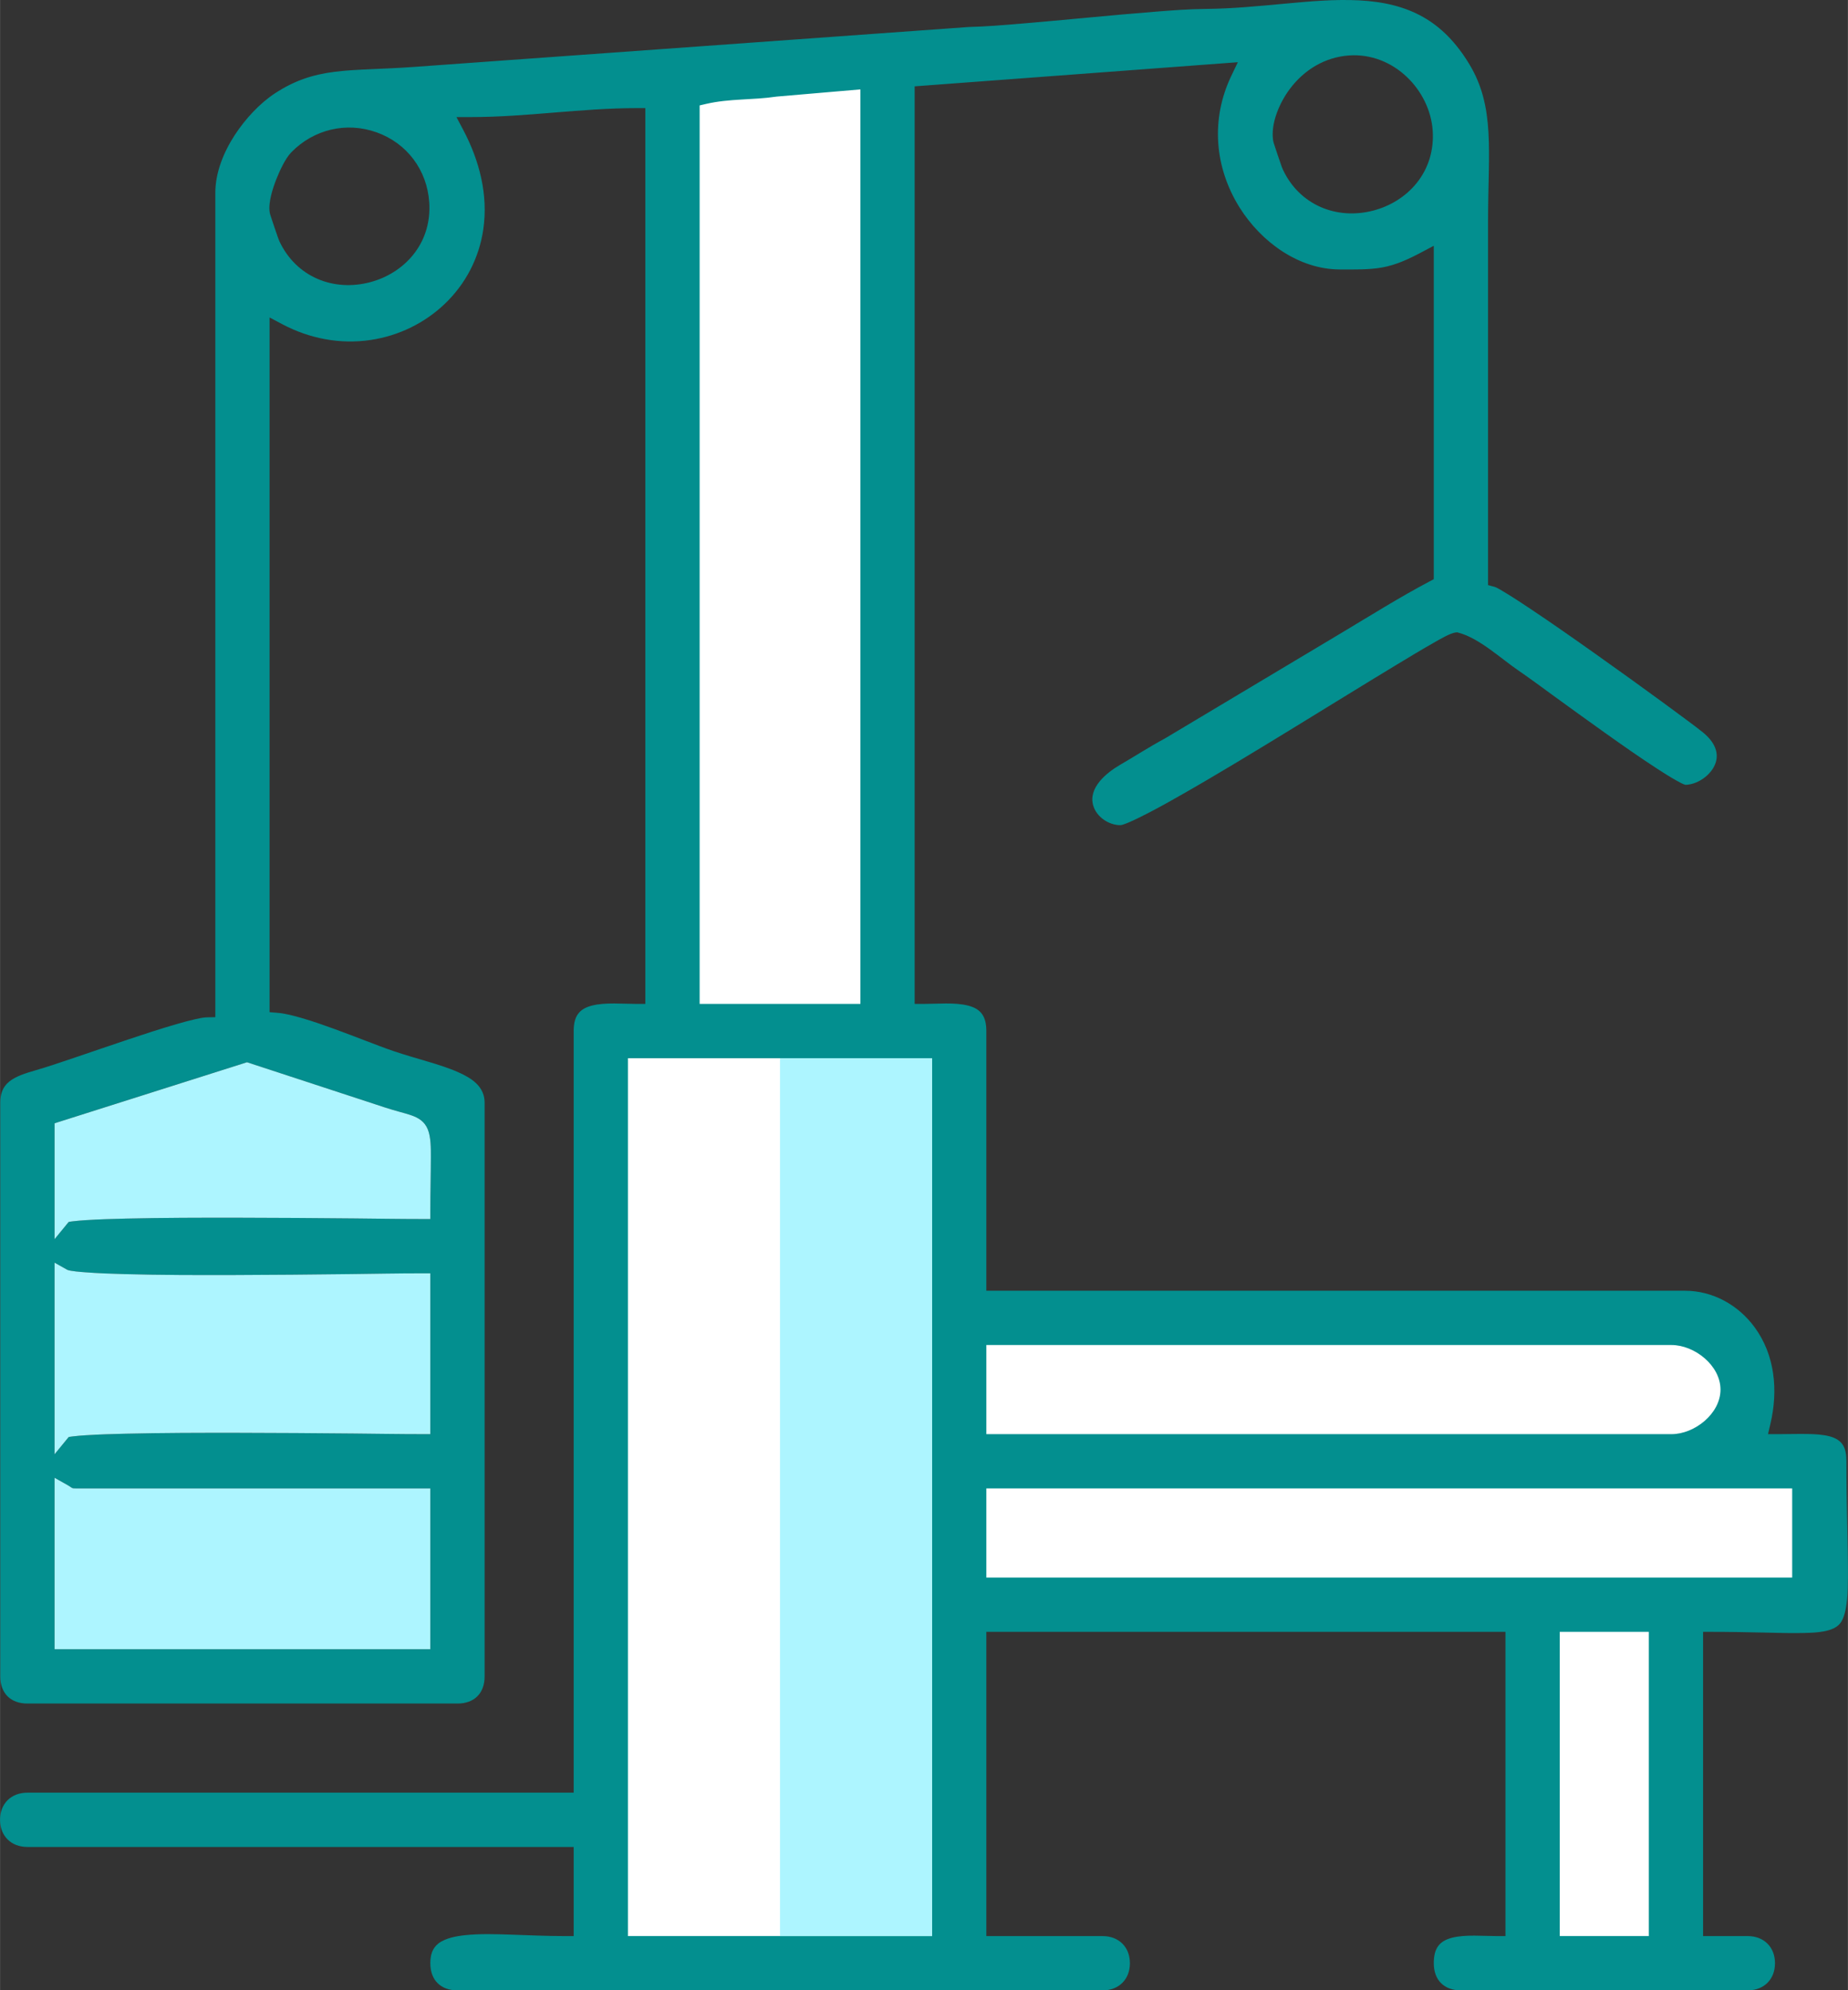 <?xml version="1.0" encoding="UTF-8"?>
<!DOCTYPE svg PUBLIC "-//W3C//DTD SVG 1.1//EN" "http://www.w3.org/Graphics/SVG/1.1/DTD/svg11.dtd">
<!-- Creator: CorelDRAW -->
<svg xmlns="http://www.w3.org/2000/svg" xml:space="preserve" width="8.068in" height="8.686in" version="1.1" style="shape-rendering:geometricPrecision; text-rendering:geometricPrecision; image-rendering:optimizeQuality; fill-rule:evenodd; clip-rule:evenodd"
viewBox="0 0 3490.19 3757.77"
 xmlns:xlink="http://www.w3.org/1999/xlink"
 xmlns:xodm="http://www.corel.com/coreldraw/odm/2003">
 <rect x="0" y="0" width="3490.19" height="3757.77" fill="#333333" stroke="none"/>
 <defs>
  <style type="text/css">
   <![CDATA[
    .fil1 {fill:#038F8F}
    .fil2 {fill:#ADF5FF}
    .fil0 {fill:white}
   ]]>
  </style>
 </defs>
 <g id="Layer_x0020_1">
  <g id="_1481299448512">
   <polygon class="fil0" points="1681.95,119.24 1275.66,145.07 1275.66,1936.13 1122.24,1936.13 1122.24,3722.61 1836.69,3722.61 1836.69,3026.25 2892.28,3026.25 2892.28,3672.87 3165.85,3672.87 3165.85,3040.07 3422.84,3040.07 3422.84,2758.21 3268.82,2740.03 3269.23,2505.82 1817.35,2479.11 1817.35,1956.85 1681.95,1956.85 "/>
   <path class="fil1" d="M3183.05 1481.74c21.18,-0.36 43.86,-15.27 53.84,-33.74 13.84,-25.63 -0.26,-48.88 -20.98,-65.57 -8.8,-7.09 -18.01,-13.9 -27.06,-20.67 -15.6,-11.67 -31.3,-23.22 -47.03,-34.72 -41.94,-30.68 -84.13,-61.04 -126.53,-91.09 -41.43,-29.37 -83.1,-58.6 -125.34,-86.78 -14.93,-9.96 -30,-19.89 -45.33,-29.22 -5.14,-3.12 -16.4,-10.31 -21.99,-12.02l-12.16 -3.25 0 -12.63c0,-225.63 0,-451.26 0,-676.89 0,-29.84 0.84,-59.63 1.41,-89.45 0.48,-25.38 0.78,-50.92 -0.72,-76.27 -2.72,-46.1 -11.45,-87.13 -35.45,-127.17 -49.79,-83.04 -115.17,-116.84 -209.33,-121.62 -45.48,-2.31 -91.99,1.87 -137.27,6.05 -50.68,4.68 -101.23,9.74 -152.18,10.16 -31.65,0.26 -64.07,2.82 -95.63,5.29 -42.3,3.32 -84.58,7.23 -126.83,11.14 -42.43,3.93 -84.86,7.93 -127.33,11.46 -32.33,2.69 -65.26,5.45 -97.69,6.24l-1049.41 75.49c-27.31,1.96 -54.6,3.05 -81.94,4.27 -22,0.98 -44.18,2.05 -66.04,4.81 -42.64,5.37 -76.81,17 -113.11,40.85 -29.09,19.11 -56.15,48.79 -75.13,77.77 -21.17,32.32 -37.26,71.11 -37.26,110.21l0 1555.99 -16.07 0.36c-6.64,0.15 -14.72,1.92 -21.19,3.36 -11.77,2.62 -23.48,5.83 -35.06,9.17 -31.11,8.97 -62.02,19.15 -92.72,29.42 -33.03,11.04 -65.96,22.39 -98.94,33.55 -25.79,8.73 -51.87,17.68 -78.02,25.24 -15.46,4.47 -34.41,10.22 -47.09,20.43 -12.88,10.36 -17.03,23.85 -17.03,40.08l0 1083.02c0,31.84 19.41,51.25 51.25,51.25l812.26 0c31.84,0 51.25,-19.41 51.25,-51.25l0 -1083.02c0,-30.77 -24.26,-46.27 -49.75,-57.62 -18.23,-8.12 -37.85,-14.18 -56.95,-19.9 -21.79,-6.52 -43.68,-12.66 -65.22,-20 -17.13,-5.83 -34.12,-12.41 -51.03,-18.87 -20.4,-7.8 -40.8,-15.63 -61.32,-23.11 -19.89,-7.24 -40,-14.26 -60.32,-20.2 -14.57,-4.26 -31.32,-8.81 -46.48,-10.07l-15.08 -1.25 0 -1311.58 24.13 12.77c51.28,27.13 109.11,38.27 166.65,29.73 52.61,-7.82 102.02,-31.65 140.44,-68.48 39.21,-37.59 64.47,-86.24 72.39,-140 9.65,-65.47 -7.28,-130.42 -37.87,-188.24l-12.77 -24.13 27.29 0c104.9,0 208.28,-16.92 313.06,-16.92l16.44 0 0 1691.25 -16.44 0c-26.25,0 -59.15,-3.31 -84.49,3.16 -25.53,6.52 -34.45,21.8 -34.45,48.09l0 1437.9 -1031.76 0c-30.87,0 -51.68,20.79 -51.68,51.25 0,30.46 20.81,51.25 51.68,51.25l1031.76 0 0 168.25 -16.44 0c-34.61,0 -69.12,-1.62 -103.7,-2.76 -27.59,-0.91 -56.62,-1.83 -84.1,0.99 -16.34,1.67 -37.56,5.3 -50.95,15.53 -12.15,9.29 -15.56,22.66 -15.56,37.49 0,31.84 19.41,51.25 51.25,51.25l1218.39 0c30.87,0 51.68,-20.79 51.68,-51.25 0,-30.46 -20.81,-51.25 -51.68,-51.25l-219.5 0 0 -574.38 980.52 0 0 574.38 -16.44 0c-26.25,0 -59.15,-3.31 -84.49,3.16 -25.53,6.52 -34.45,21.8 -34.45,48.09 0,31.84 19.41,51.25 51.25,51.25l541.51 0c30.87,0 51.68,-20.79 51.68,-51.25 0,-30.46 -20.81,-51.25 -51.68,-51.25l-84.13 0 0 -574.38 16.44 0c34.73,0 69.41,0.7 104.13,1.48 24.25,0.55 48.81,1.3 73.05,0.57 19.21,-0.57 52.43,-1.43 65.5,-18.39 14.43,-18.72 14.31,-65.65 14.45,-88.1 0.19,-30.14 -0.66,-60.4 -1.29,-90.54 -0.88,-42.35 -1.53,-84.67 -1.53,-127.03 0,-24.87 -6.74,-40.22 -31.26,-46.96 -13.13,-3.61 -28.24,-4.33 -41.81,-4.58 -18.09,-0.33 -36.22,0.29 -54.32,0.29l-20.71 0 4.7 -20.17c14.53,-62.36 8.63,-128.97 -30.08,-181.72 -30.88,-42.09 -79.07,-68.86 -131.6,-68.86l-1319.44 0 0 -490.26c0,-26.29 -8.92,-41.58 -34.45,-48.09 -25.34,-6.47 -58.24,-3.16 -84.49,-3.16l-16.44 0 0 -1732.37 610.44 -45.56 -12.29 25.62c-39.17,81.63 -32.09,172.87 15.82,249.11 40.32,64.15 111.17,116.55 189.34,116.55 25.8,0 54.09,0.82 79.52,-3.72 26.23,-4.69 50.16,-15.84 73.55,-28.22l24.13 -12.77 0 629.47 -8.75 4.63c-56.25,29.77 -110.21,63.68 -164.81,96.32l-333.95 199.58 -0.32 0.17c-28.87,15.59 -56.44,33.39 -84.78,49.88 -25.31,14.72 -60.55,43.04 -50.59,76.89 6.33,21.52 29.32,36.93 51.34,36.93 7.23,-0.47 29.9,-11.59 36.75,-14.95 25.72,-12.63 51.04,-26.78 75.95,-40.94 70,-39.78 139.01,-81.84 207.71,-123.83 67.58,-41.3 134.89,-83.06 202.65,-124.04 23.25,-14.06 46.61,-28.15 70.27,-41.52 8.78,-4.97 29.63,-17.34 39.47,-18.45l3.09 -0.35 3 0.8c39.15,10.45 79.73,48.75 113.34,71.66 21.5,14.66 42.66,30.51 63.73,45.81 33.09,24.03 66.21,48.04 99.56,71.72 32.23,22.89 64.76,45.74 97.91,67.28 11.8,7.67 23.83,15.32 36.11,22.21 3.8,2.13 12.93,7.32 17.42,8.44zm-778.52 -1216.36c-5.05,-32.63 12.42,-71.98 31.58,-97.52 27.2,-36.24 66.4,-60.07 112.08,-63.19 40.73,-2.78 79.52,12.66 108.91,40.61 27.66,26.29 46.16,62.89 48.77,101.15 2.47,36.26 -7.45,70.87 -30.35,99.26 -20.61,25.57 -49.7,43.39 -81.34,51.74 -69.74,18.41 -139.74,-10.3 -171.14,-77.03 -1.6,-3.4 -2.92,-7.47 -4.17,-11.02 -1.97,-5.57 -3.88,-11.16 -5.77,-16.76 -1.84,-5.44 -3.66,-10.9 -5.42,-16.36 -1.05,-3.23 -2.63,-7.56 -3.15,-10.88zm-1895.28 135.38c-2.87,-18.56 5.66,-44.86 12.45,-62.13 5.96,-15.16 16.89,-39.27 28.28,-50.97 42.28,-43.44 104.01,-58.21 161.18,-37.81 57.46,20.5 95.28,71.09 99.44,131.97 2.47,36.26 -7.45,70.87 -30.35,99.26 -20.62,25.56 -49.7,43.39 -81.35,51.74 -69.74,18.4 -139.74,-10.3 -171.14,-77.03 -1.6,-3.4 -2.92,-7.47 -4.17,-11.02 -1.97,-5.57 -3.88,-11.16 -5.77,-16.76 -1.84,-5.44 -3.66,-10.9 -5.43,-16.36 -1.05,-3.23 -2.63,-7.56 -3.14,-10.88zm824.78 -204.67c43.41,-10.11 87.86,-7.02 131.78,-13.6l0.51 -0.08 158.63 -13.61 0 1726.56 -303.63 0 0 -1696.32 12.71 -2.96zm-1204.43 2110.88l-26.67 32.54 0 -218.78 363.43 -115.23 259.96 85.17c9.43,3.09 18.92,5.84 28.47,8.5 7.23,2.01 14.59,3.95 21.68,6.41 14.47,5.02 25.4,12.04 31.38,26.66 6.04,14.76 5.85,36.43 5.83,52.22 -0.04,33.52 -0.99,67.05 -0.99,100.61l0 16.44 -16.44 0c-42.58,0 -85.26,-0.75 -127.85,-1.15 -72.73,-0.68 -145.47,-1.21 -218.21,-1.33 -71.13,-0.11 -142.41,-0 -213.52,1.67 -24.94,0.59 -50.03,1.3 -74.92,2.93 -7.93,0.52 -15.93,1.11 -23.81,2.09 -2.16,0.27 -5.65,0.65 -8.34,1.25zm3027.29 400.66l-1294.06 0 0 -168.25 1294.06 0c43.6,0 92.59,38.63 92.59,84.13 0,45.49 -48.99,84.13 -92.59,84.13zm-3029.76 -310.14c6.45,2.6 26.3,3.98 33.31,4.53 24.32,1.91 48.9,2.75 73.28,3.43 69.75,1.94 139.74,1.99 209.51,1.8 72.48,-0.2 144.96,-0.92 217.44,-1.78 45.15,-0.54 90.43,-1.46 135.57,-1.46l16.44 0 0 303.63 -16.44 0c-42.58,0 -85.26,-0.75 -127.85,-1.15 -72.73,-0.68 -145.47,-1.21 -218.21,-1.32 -71.13,-0.11 -142.41,-0 -213.52,1.67 -24.94,0.59 -50.03,1.3 -74.92,2.93 -7.93,0.52 -15.93,1.12 -23.81,2.09 -2.16,0.27 -5.65,0.65 -8.34,1.25l-26.67 32.54 0 -361.75 24.2 13.6zm1735.7 412.64l1522.03 0 0 168.25 -1522.03 0 0 -168.25zm-1735.41 -6.35c9.93,5.58 6.28,6.35 17.33,6.35l667.94 0 0 303.63 -709.76 0 0 -323.74 24.49 13.76zm1058.52 -805.91l574.38 0 0 1657.4 -574.38 0 0 -1657.4zm1759.9 1083.02l168.25 0 0 574.38 -168.25 0 0 -574.38z"/>
   <polygon class="fil2" points="1760.33,3655.27 1760.33,1997.87 1473.14,1997.87 1473.14,3655.27 "/>
   <path class="fil2" d="M236.68 2300.7c71.11,-1.67 142.39,-1.78 213.52,-1.67 72.74,0.11 145.48,0.65 218.21,1.33 42.58,0.4 85.27,1.15 127.85,1.15l16.44 0 0 -16.44c0,-33.56 0.95,-67.08 0.99,-100.61 0.02,-15.79 0.21,-37.46 -5.83,-52.22 -5.99,-14.62 -16.92,-21.64 -31.38,-26.66 -7.09,-2.46 -14.45,-4.4 -21.69,-6.41 -9.55,-2.66 -19.04,-5.41 -28.47,-8.5l-259.96 -85.16 -363.43 115.23 0 218.78 26.67 -32.53c2.7,-0.6 6.18,-0.99 8.34,-1.26 7.89,-0.98 15.88,-1.57 23.81,-2.09 24.9,-1.62 49.98,-2.34 74.93,-2.93z"/>
   <path class="fil2" d="M443.24 2407.24c-69.78,0.19 -139.77,0.14 -209.52,-1.8 -24.38,-0.68 -48.97,-1.52 -73.28,-3.43 -7.01,-0.55 -26.86,-1.92 -33.31,-4.53l-24.2 -13.6 0 361.75 26.67 -32.54c2.7,-0.6 6.18,-0.98 8.34,-1.25 7.89,-0.98 15.88,-1.57 23.81,-2.09 24.9,-1.62 49.98,-2.34 74.93,-2.93 71.11,-1.67 142.39,-1.78 213.52,-1.67 72.74,0.11 145.48,0.64 218.21,1.32 42.58,0.4 85.27,1.15 127.85,1.15l16.44 0 0 -303.63 -16.44 0c-45.14,0 -90.43,0.93 -135.57,1.46 -72.47,0.86 -144.96,1.58 -217.43,1.78z"/>
   <path class="fil2" d="M812.69 2810.13l-667.94 0c-11.05,0 -7.41,-0.78 -17.33,-6.35l-24.49 -13.76 0 323.74 709.76 0 0 -303.63z"/>
  </g>
 </g>
</svg>
